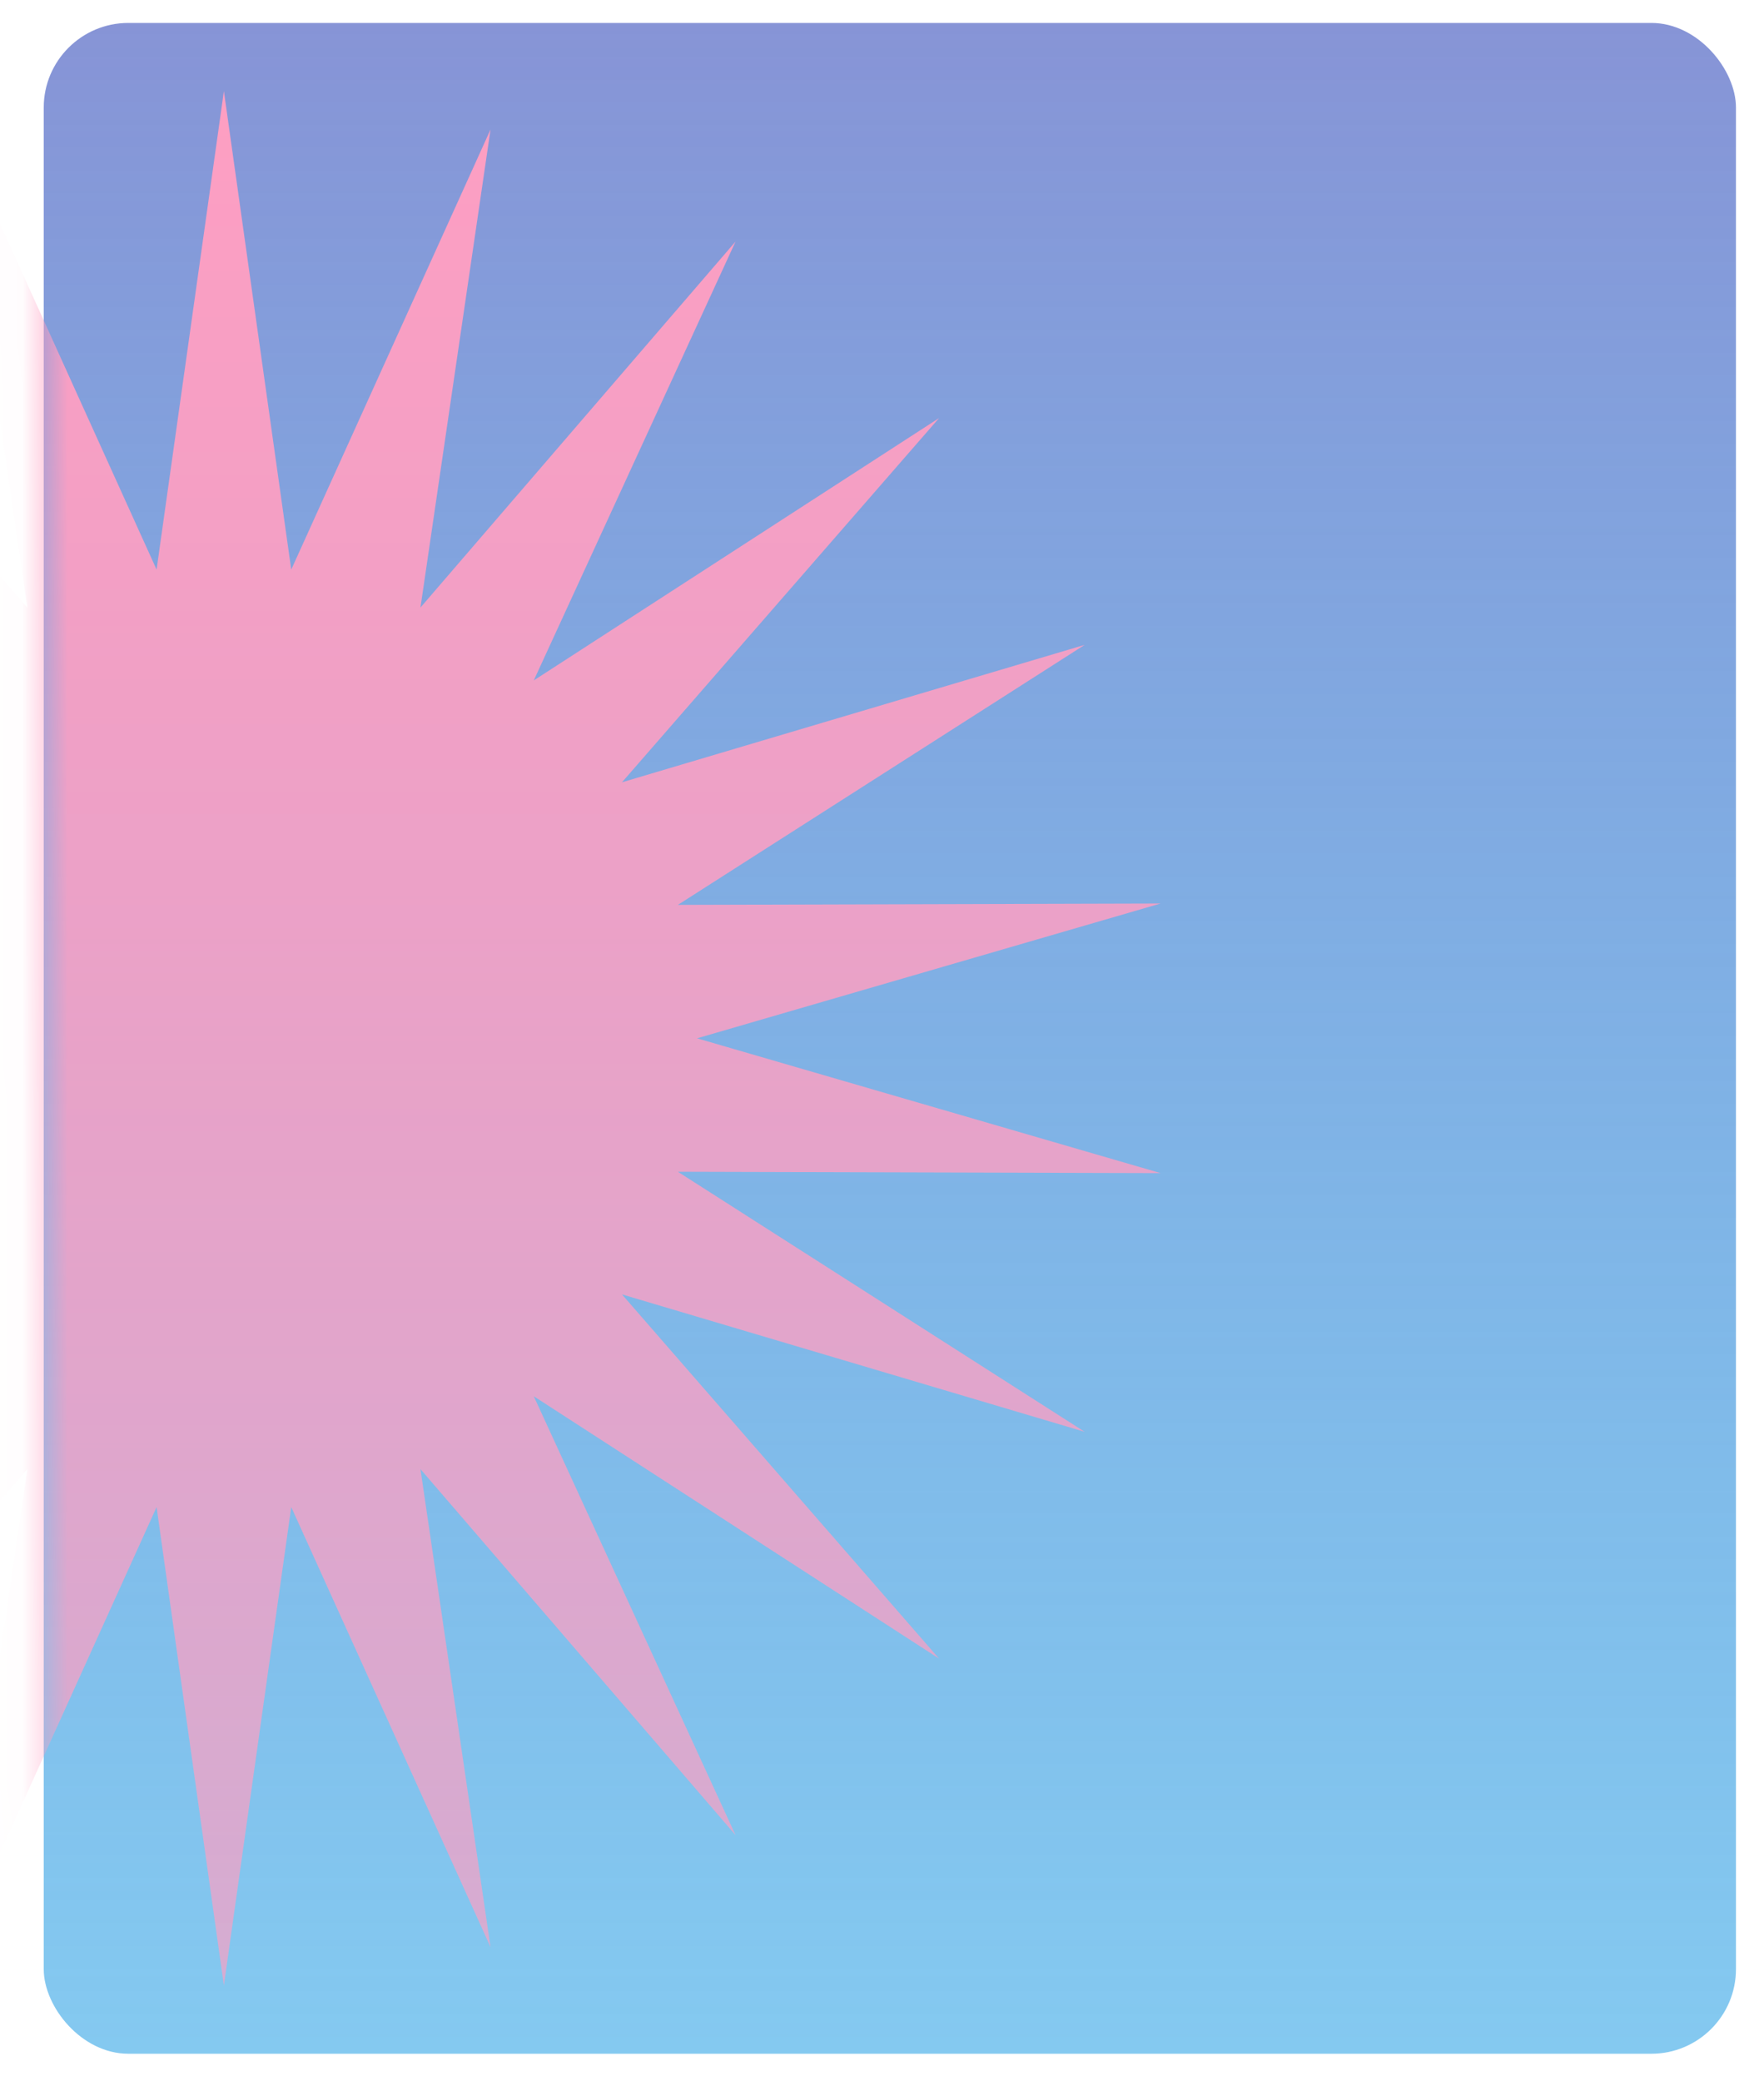 <svg width="39" height="46" viewBox="0 0 39 46" fill="none" xmlns="http://www.w3.org/2000/svg">
<rect x="0.967" y="0.507" width="37.413" height="44.895" rx="1.871" fill="url(#paint0_linear_37_306)"/>
<mask id="mask0_37_306" style="mask-type:alpha" maskUnits="userSpaceOnUse" x="0" y="0" width="39" height="46">
<rect x="0.967" y="0.507" width="37.413" height="44.895" rx="1.871" fill="url(#paint1_linear_37_306)"/>
</mask>
<g mask="url(#mask0_37_306)">
<path d="M25.659 19.974L15.411 22.954L25.659 25.934L14.987 25.904L23.981 31.653L13.751 28.615L20.762 36.667L11.801 30.867L16.262 40.569L9.296 32.478L10.845 43.045L6.439 33.317L4.95 43.894L3.462 33.317L-0.944 43.045L0.604 32.478L-6.36 40.569L-1.9 30.867L-10.862 36.667L-3.851 28.615L-14.081 31.653L-5.087 25.904L-15.758 25.934L-5.511 22.954L-15.758 19.974L-5.087 20.004L-14.081 14.256L-3.851 17.294L-10.862 9.242L-1.9 15.042L-6.36 5.34L0.604 13.431L-0.944 2.863L3.462 12.592L4.95 2.015L6.439 12.592L10.845 2.863L9.296 13.431L16.262 5.34L11.801 15.042L20.762 9.242L13.751 17.294L23.981 14.256L14.987 20.004L25.659 19.974Z" fill="#FF9FC2"/>
</g>
<defs>
<linearGradient id="paint0_linear_37_306" x1="19.673" y1="0.507" x2="19.673" y2="45.402" gradientUnits="userSpaceOnUse">
<stop stop-color="#8794D6"/>
<stop offset="1" stop-color="#42ACE8" stop-opacity="0.65"/>
</linearGradient>
<linearGradient id="paint1_linear_37_306" x1="19.673" y1="0.507" x2="19.673" y2="45.402" gradientUnits="userSpaceOnUse">
<stop stop-color="#8794D6"/>
<stop offset="1" stop-color="#42ACE8" stop-opacity="0.65"/>
</linearGradient>
</defs>
</svg>
